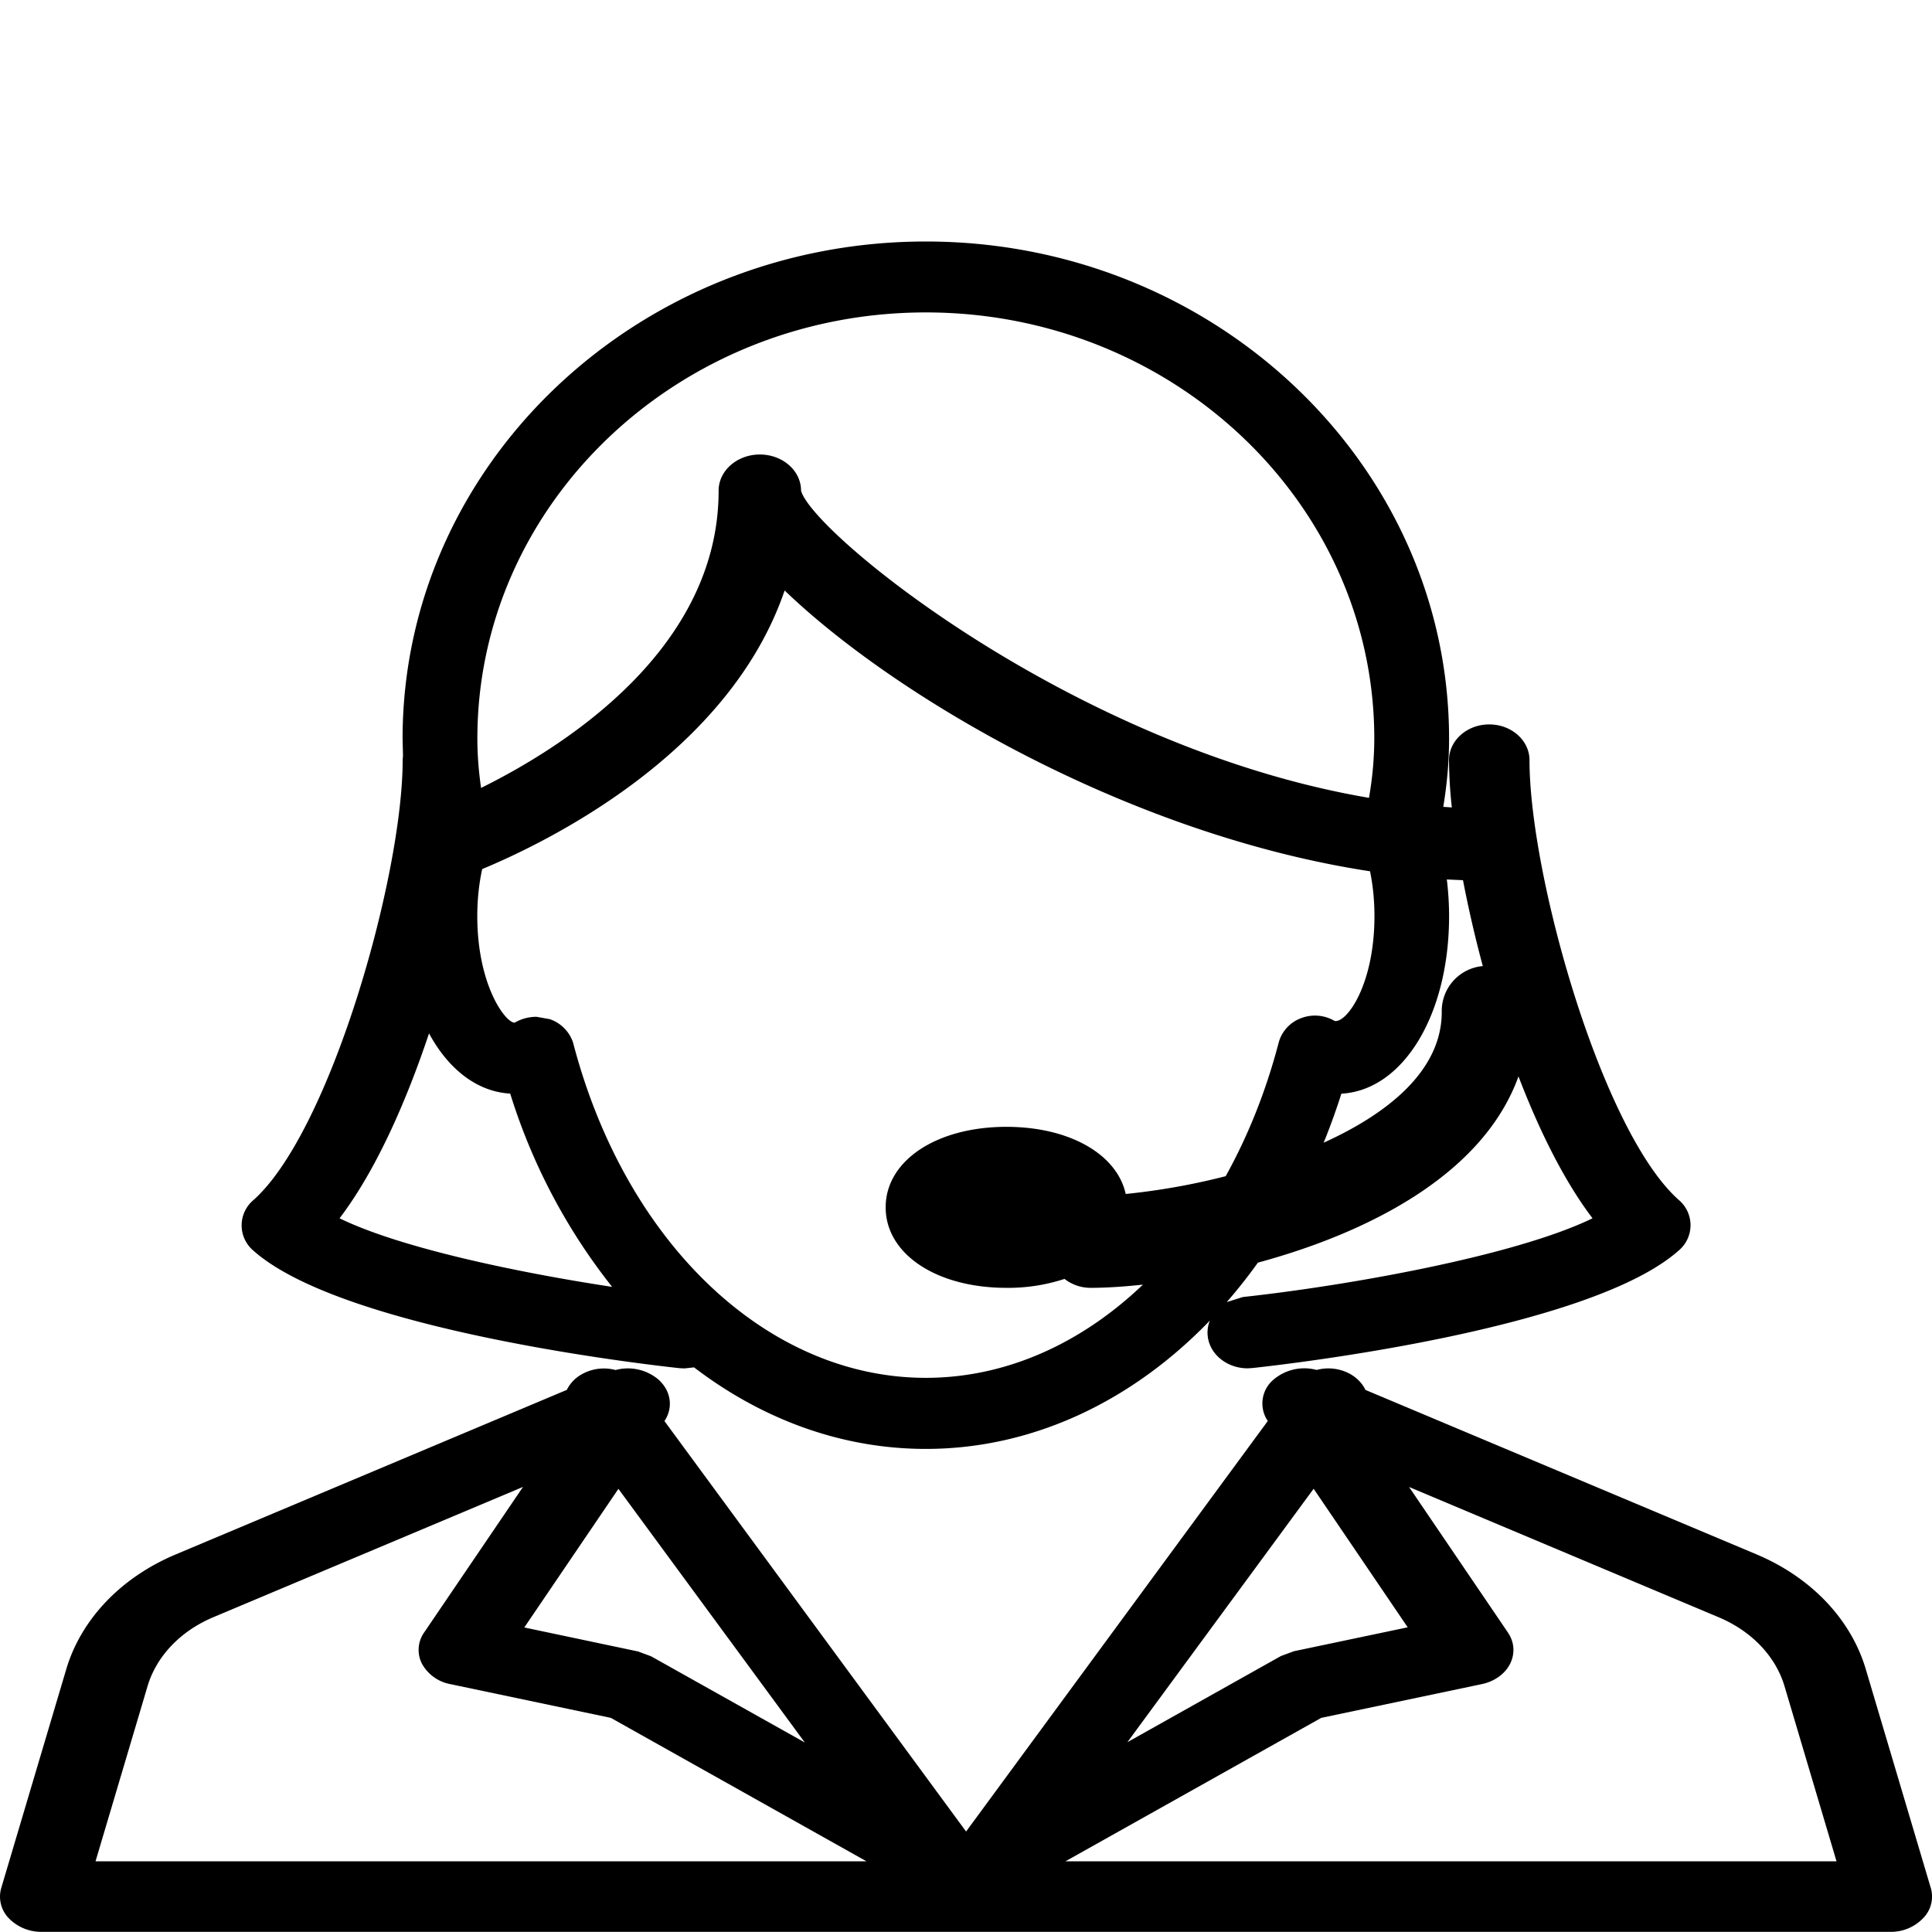 <svg viewBox="0 0 24 24">
    <path fill-rule="evenodd" d="M9.997 21.645l-2.315-3.15-1.169 1.722 1.413.298.162.06 1.908 1.07zM7.04 17.268a.452.452 0 01.19-.198.56.56 0 01.417-.051.588.588 0 01.532.118c.157.14.187.349.075.516l3.747 5.099 3.748-5.1a.386.386 0 01.075-.517.59.59 0 01.532-.117.562.562 0 01.416.05c.088.05.153.12.19.198l4.856 2.042c.68.286 1.175.806 1.359 1.426l.808 2.719a.38.38 0 01-.095.375.552.552 0 01-.409.17H.52a.562.562 0 01-.41-.168.385.385 0 01-.095-.375l.808-2.719c.184-.62.679-1.14 1.359-1.426l4.856-2.043zm9.279 1.225l-2.314 3.149 1.907-1.07.162-.06 1.413-.297-1.169-1.722zm1.854-7.559l-.2-.009c.018.149.028.302.028.456 0 1.229-.572 2.163-1.338 2.205a8.27 8.27 0 01-.22.609c.82-.372 1.467-.908 1.467-1.624a.56.56 0 01.51-.57 15.034 15.034 0 01-.246-1.066zm-.138-.906A5.679 5.679 0 0118 9.443c0-.245.224-.444.5-.444s.5.199.5.444c0 1.436.898 4.613 1.854 5.463a.41.41 0 010 .628c-1.105.983-4.868 1.414-5.293 1.46l-.061.004c-.25 0-.465-.165-.496-.39a.39.39 0 01.026-.204c-.971 1.008-2.208 1.595-3.529 1.595-1.042 0-2.031-.365-2.879-1.013l-.12.013-.061-.003c-.425-.046-4.188-.477-5.293-1.46a.41.41 0 010-.628c.956-.851 1.854-4.028 1.854-5.464l.004-.058-.005-.21C5.001 5.77 7.917 3 11.501 3s6.5 2.771 6.5 6.176c0 .272-.023.548-.072.847l.107.007zm-1.018.795c-2.988-.456-5.898-2.168-7.27-3.488-.692 2.028-2.947 3.124-3.757 3.461-.04.183-.061.381-.061.584 0 .854.348 1.324.464 1.324a.54.54 0 01.272-.073l.163.029a.46.46 0 01.291.292c.65 2.491 2.411 4.164 4.382 4.164.99 0 1.927-.422 2.697-1.158-.248.027-.469.04-.651.04a.524.524 0 01-.323-.111 2.243 2.243 0 01-.722.111c-.869 0-1.5-.42-1.5-1 0-.58.631-1 1.5-1 .784 0 1.374.341 1.482.834a8.379 8.379 0 001.242-.221c.276-.497.5-1.054.658-1.659a.449.449 0 01.276-.303.481.481 0 01.42.034c.149.026.494-.45.494-1.303 0-.193-.019-.382-.055-.557zm-.011-.912a4.33 4.33 0 00.066-.736c0-2.92-2.499-5.294-5.571-5.294-3.073 0-5.571 2.374-5.571 5.294 0 .196.015.397.046.613 1.038-.514 2.951-1.727 2.951-3.693 0-.248.23-.449.512-.449.283 0 .512.201.512.449.136.522 3.393 3.194 7.055 3.816zm1.857 3.461c-.445 1.234-1.894 1.949-3.237 2.313a6.516 6.516 0 01-.387.49l.201-.063c1.275-.138 3.376-.507 4.343-.978-.348-.457-.659-1.082-.92-1.763zM5.33 12.836c-.295.883-.674 1.724-1.112 2.298.751.366 2.186.669 3.386.852a7.394 7.394 0 01-1.266-2.401c-.412-.023-.768-.303-1.009-.749zm7.908 10.286h9.576l-.646-2.175c-.11-.372-.409-.684-.816-.856l-3.848-1.619 1.228 1.808c.081.119.09.262.027.388s-.194.22-.353.253l-1.993.419-3.176 1.781zm-12.051 0h9.577L7.588 21.34l-1.993-.419a.508.508 0 01-.353-.253.376.376 0 01.027-.389l1.228-1.808-3.848 1.619c-.408.172-.705.484-.816.856l-.646 2.175z"/>
</svg>
